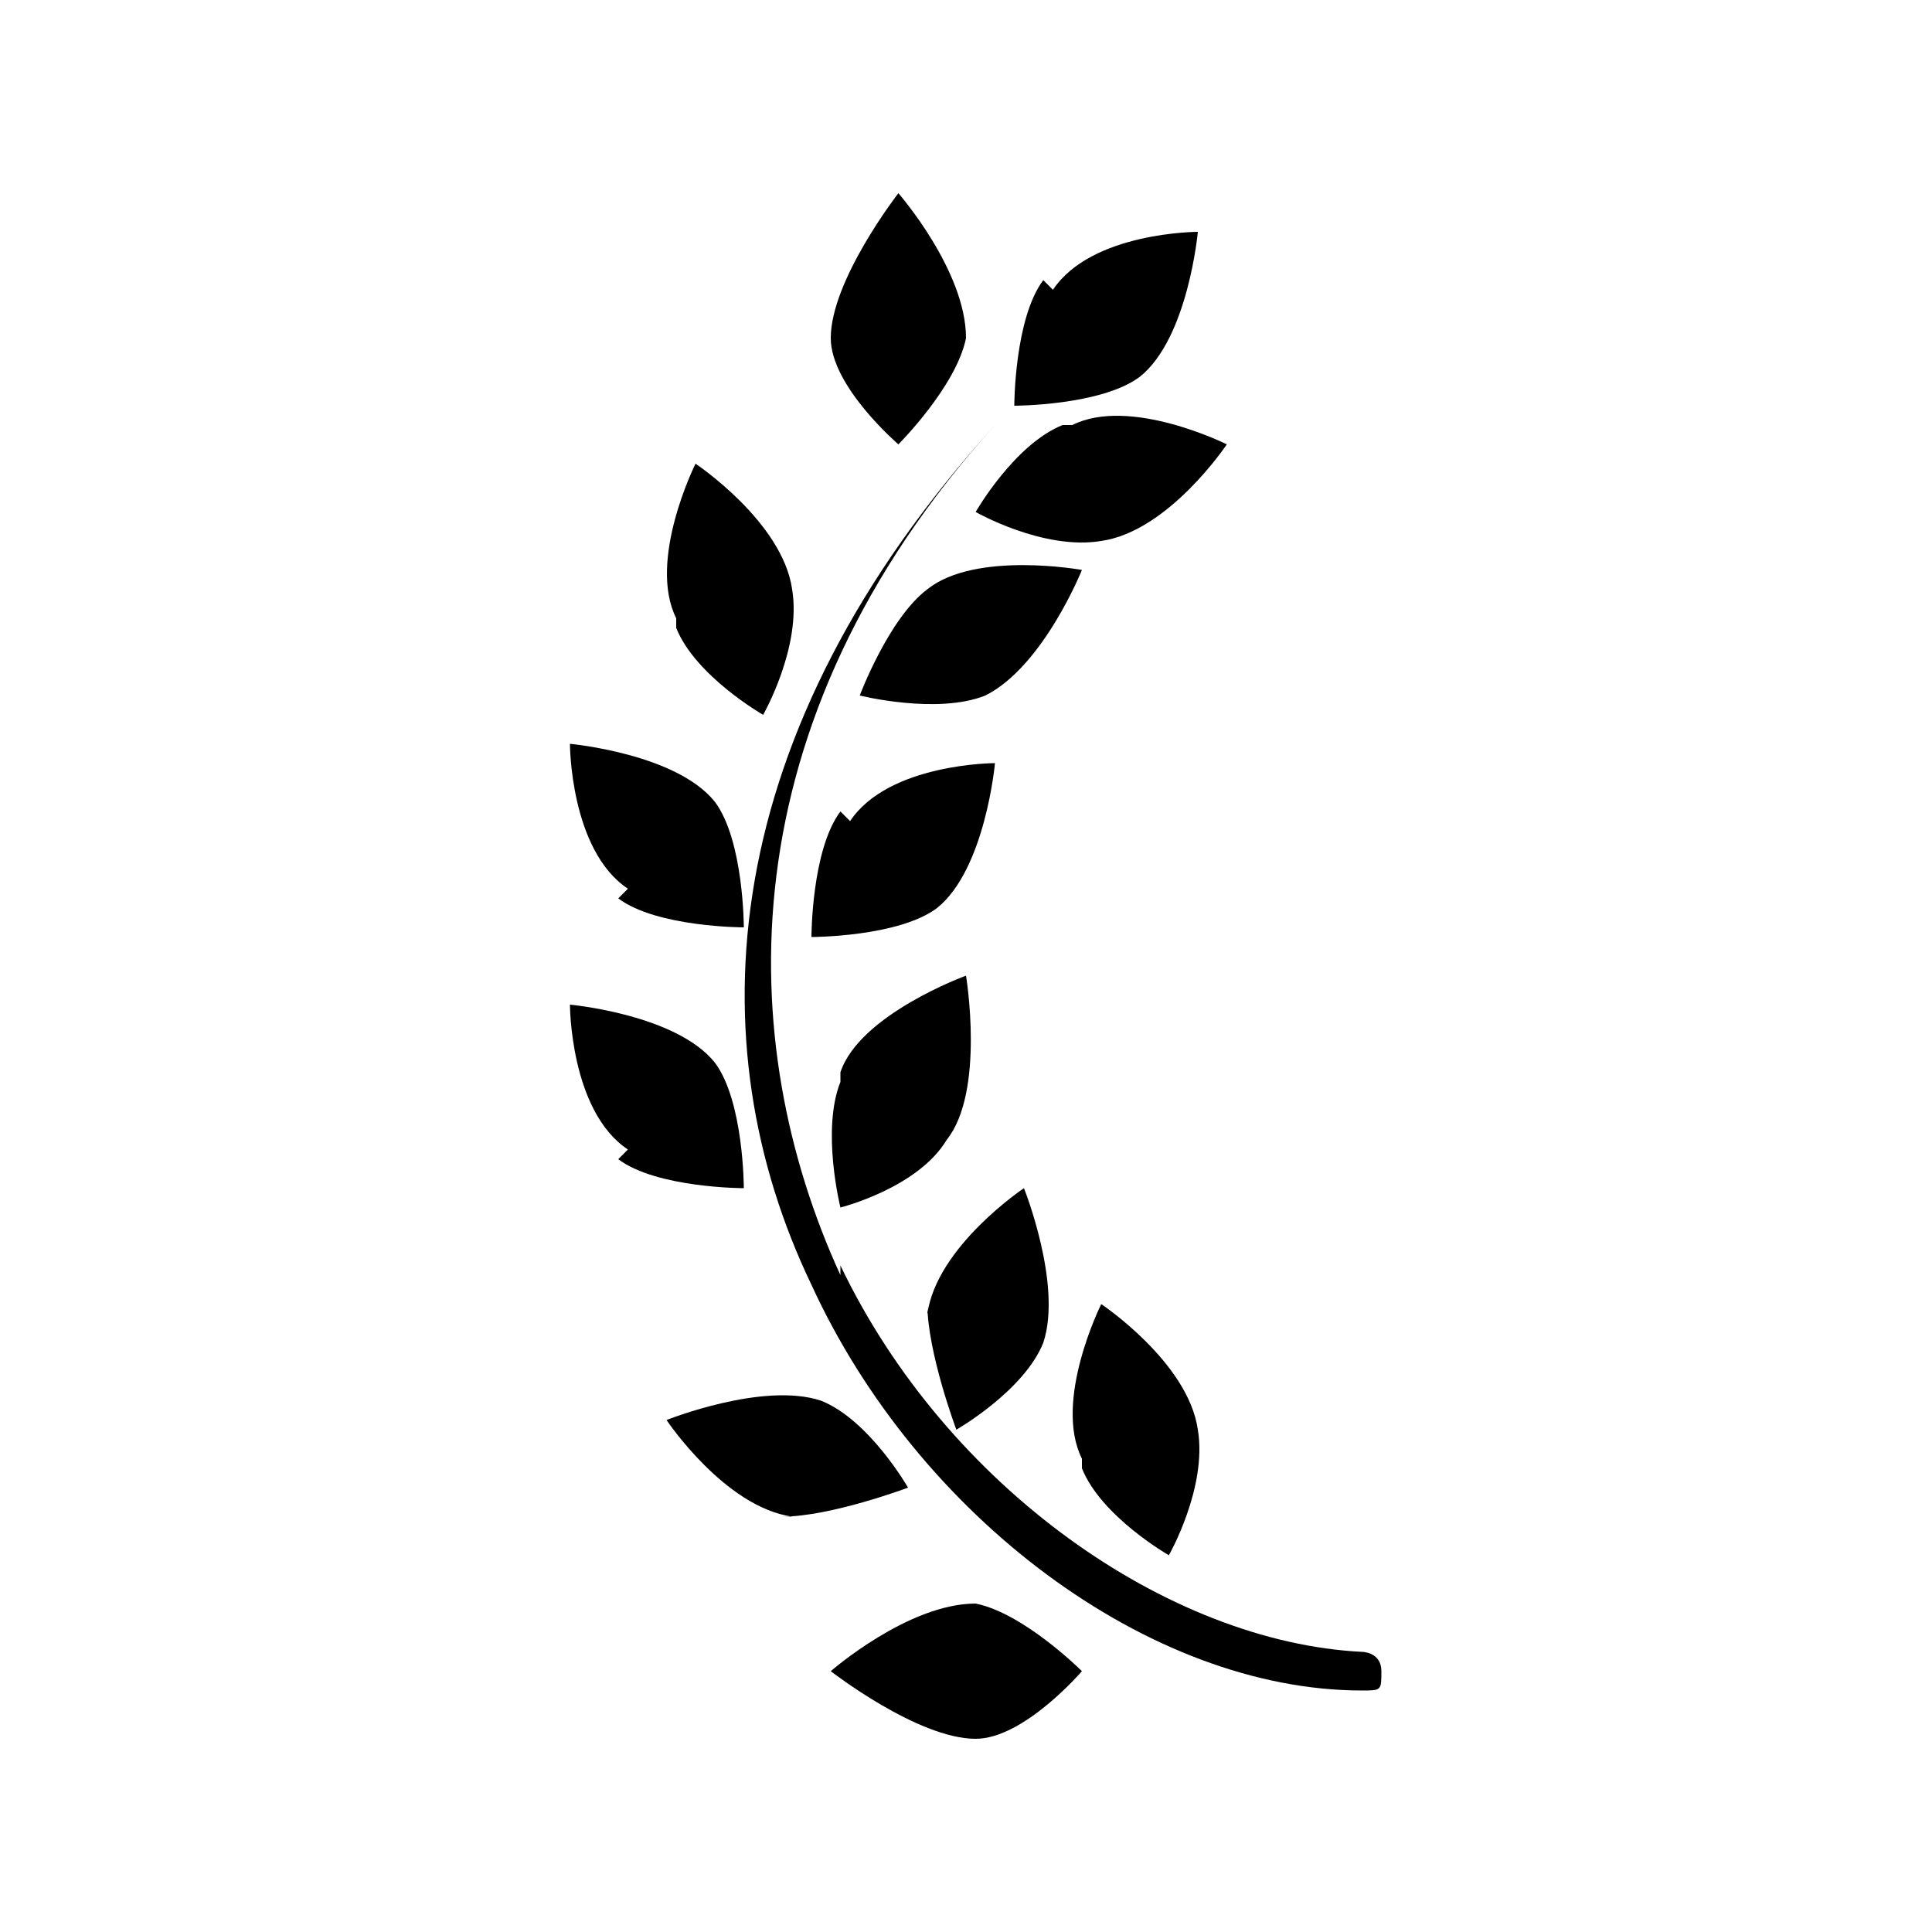 <!-- Generated by IcoMoon.io -->
<svg version="1.1" xmlns="http://www.w3.org/2000/svg" width="32" height="32" viewBox="0 0 32 32">
<path d="M13.92 20.96c1.76 3.68 5.44 6.24 8.64 6.4 0 0 0.32 0 0.32 0.32s0 0.32-0.32 0.32c-3.52 0-7.36-2.88-9.12-6.72-1.92-4-1.6-9.12 3.040-14.24-4.48 4.96-4.32 10.24-2.56 14.080z"></path>
<path d="M17.28 4.64c-0.48 0.64-0.48 2.080-0.48 2.080s1.44 0 2.080-0.48c0.8-0.64 0.96-2.4 0.96-2.4s-1.76 0-2.4 0.96z"></path>
<path d="M13.76 5.6c0 0.8 1.12 1.76 1.12 1.76s0.96-0.96 1.12-1.76c0-1.12-1.12-2.4-1.12-2.4s-1.12 1.44-1.12 2.4z"></path>
<path d="M11.2 10.4c0.32 0.8 1.44 1.44 1.44 1.44s0.64-1.12 0.48-2.080c-0.16-1.12-1.6-2.080-1.6-2.080s-0.8 1.6-0.32 2.56z"></path>
<path d="M10.24 14.88c0.64 0.48 2.080 0.48 2.080 0.48s0-1.44-0.48-2.080c-0.64-0.8-2.4-0.96-2.4-0.96s0 1.76 0.96 2.4z"></path>
<path d="M10.24 19.2c0.64 0.48 2.080 0.48 2.080 0.48s0-1.44-0.48-2.080c-0.64-0.8-2.4-0.96-2.4-0.96s0 1.76 0.96 2.4z"></path>
<path d="M12.96 25.12c0.8 0 2.080-0.48 2.080-0.48s-0.64-1.12-1.44-1.44c-0.96-0.32-2.56 0.32-2.56 0.32s0.96 1.44 2.080 1.6z"></path>
<path d="M16.16 28.8c0.8 0 1.76-1.12 1.76-1.12s-0.96-0.96-1.76-1.12c-1.12 0-2.4 1.12-2.4 1.12s1.44 1.12 2.4 1.12z"></path>
<path d="M17.6 7.040c-0.8 0.32-1.44 1.44-1.44 1.44s1.12 0.64 2.080 0.48c1.12-0.16 2.080-1.6 2.080-1.6s-1.6-0.8-2.56-0.32z"></path>
<path d="M15.36 9.76c-0.64 0.48-1.12 1.76-1.12 1.76s1.28 0.32 2.080 0c0.96-0.48 1.6-2.080 1.6-2.080s-1.76-0.32-2.56 0.32z"></path>
<path d="M13.92 13.44c-0.48 0.64-0.48 2.080-0.48 2.080s1.44 0 2.080-0.48c0.8-0.64 0.96-2.4 0.96-2.4s-1.76 0-2.4 0.96z"></path>
<path d="M13.92 17.92c-0.32 0.8 0 2.080 0 2.080s1.28-0.32 1.76-1.12c0.64-0.8 0.32-2.72 0.32-2.72s-1.76 0.64-2.080 1.6z"></path>
<path d="M15.36 21.6c0 0.8 0.48 2.080 0.48 2.080s1.12-0.64 1.44-1.44c0.32-0.96-0.32-2.56-0.32-2.56s-1.44 0.96-1.6 2.080z"></path>
<path d="M17.92 24.32c0.32 0.8 1.44 1.44 1.44 1.44s0.64-1.12 0.48-2.080c-0.16-1.12-1.6-2.080-1.6-2.080s-0.8 1.6-0.32 2.56z"></path>
</svg>
